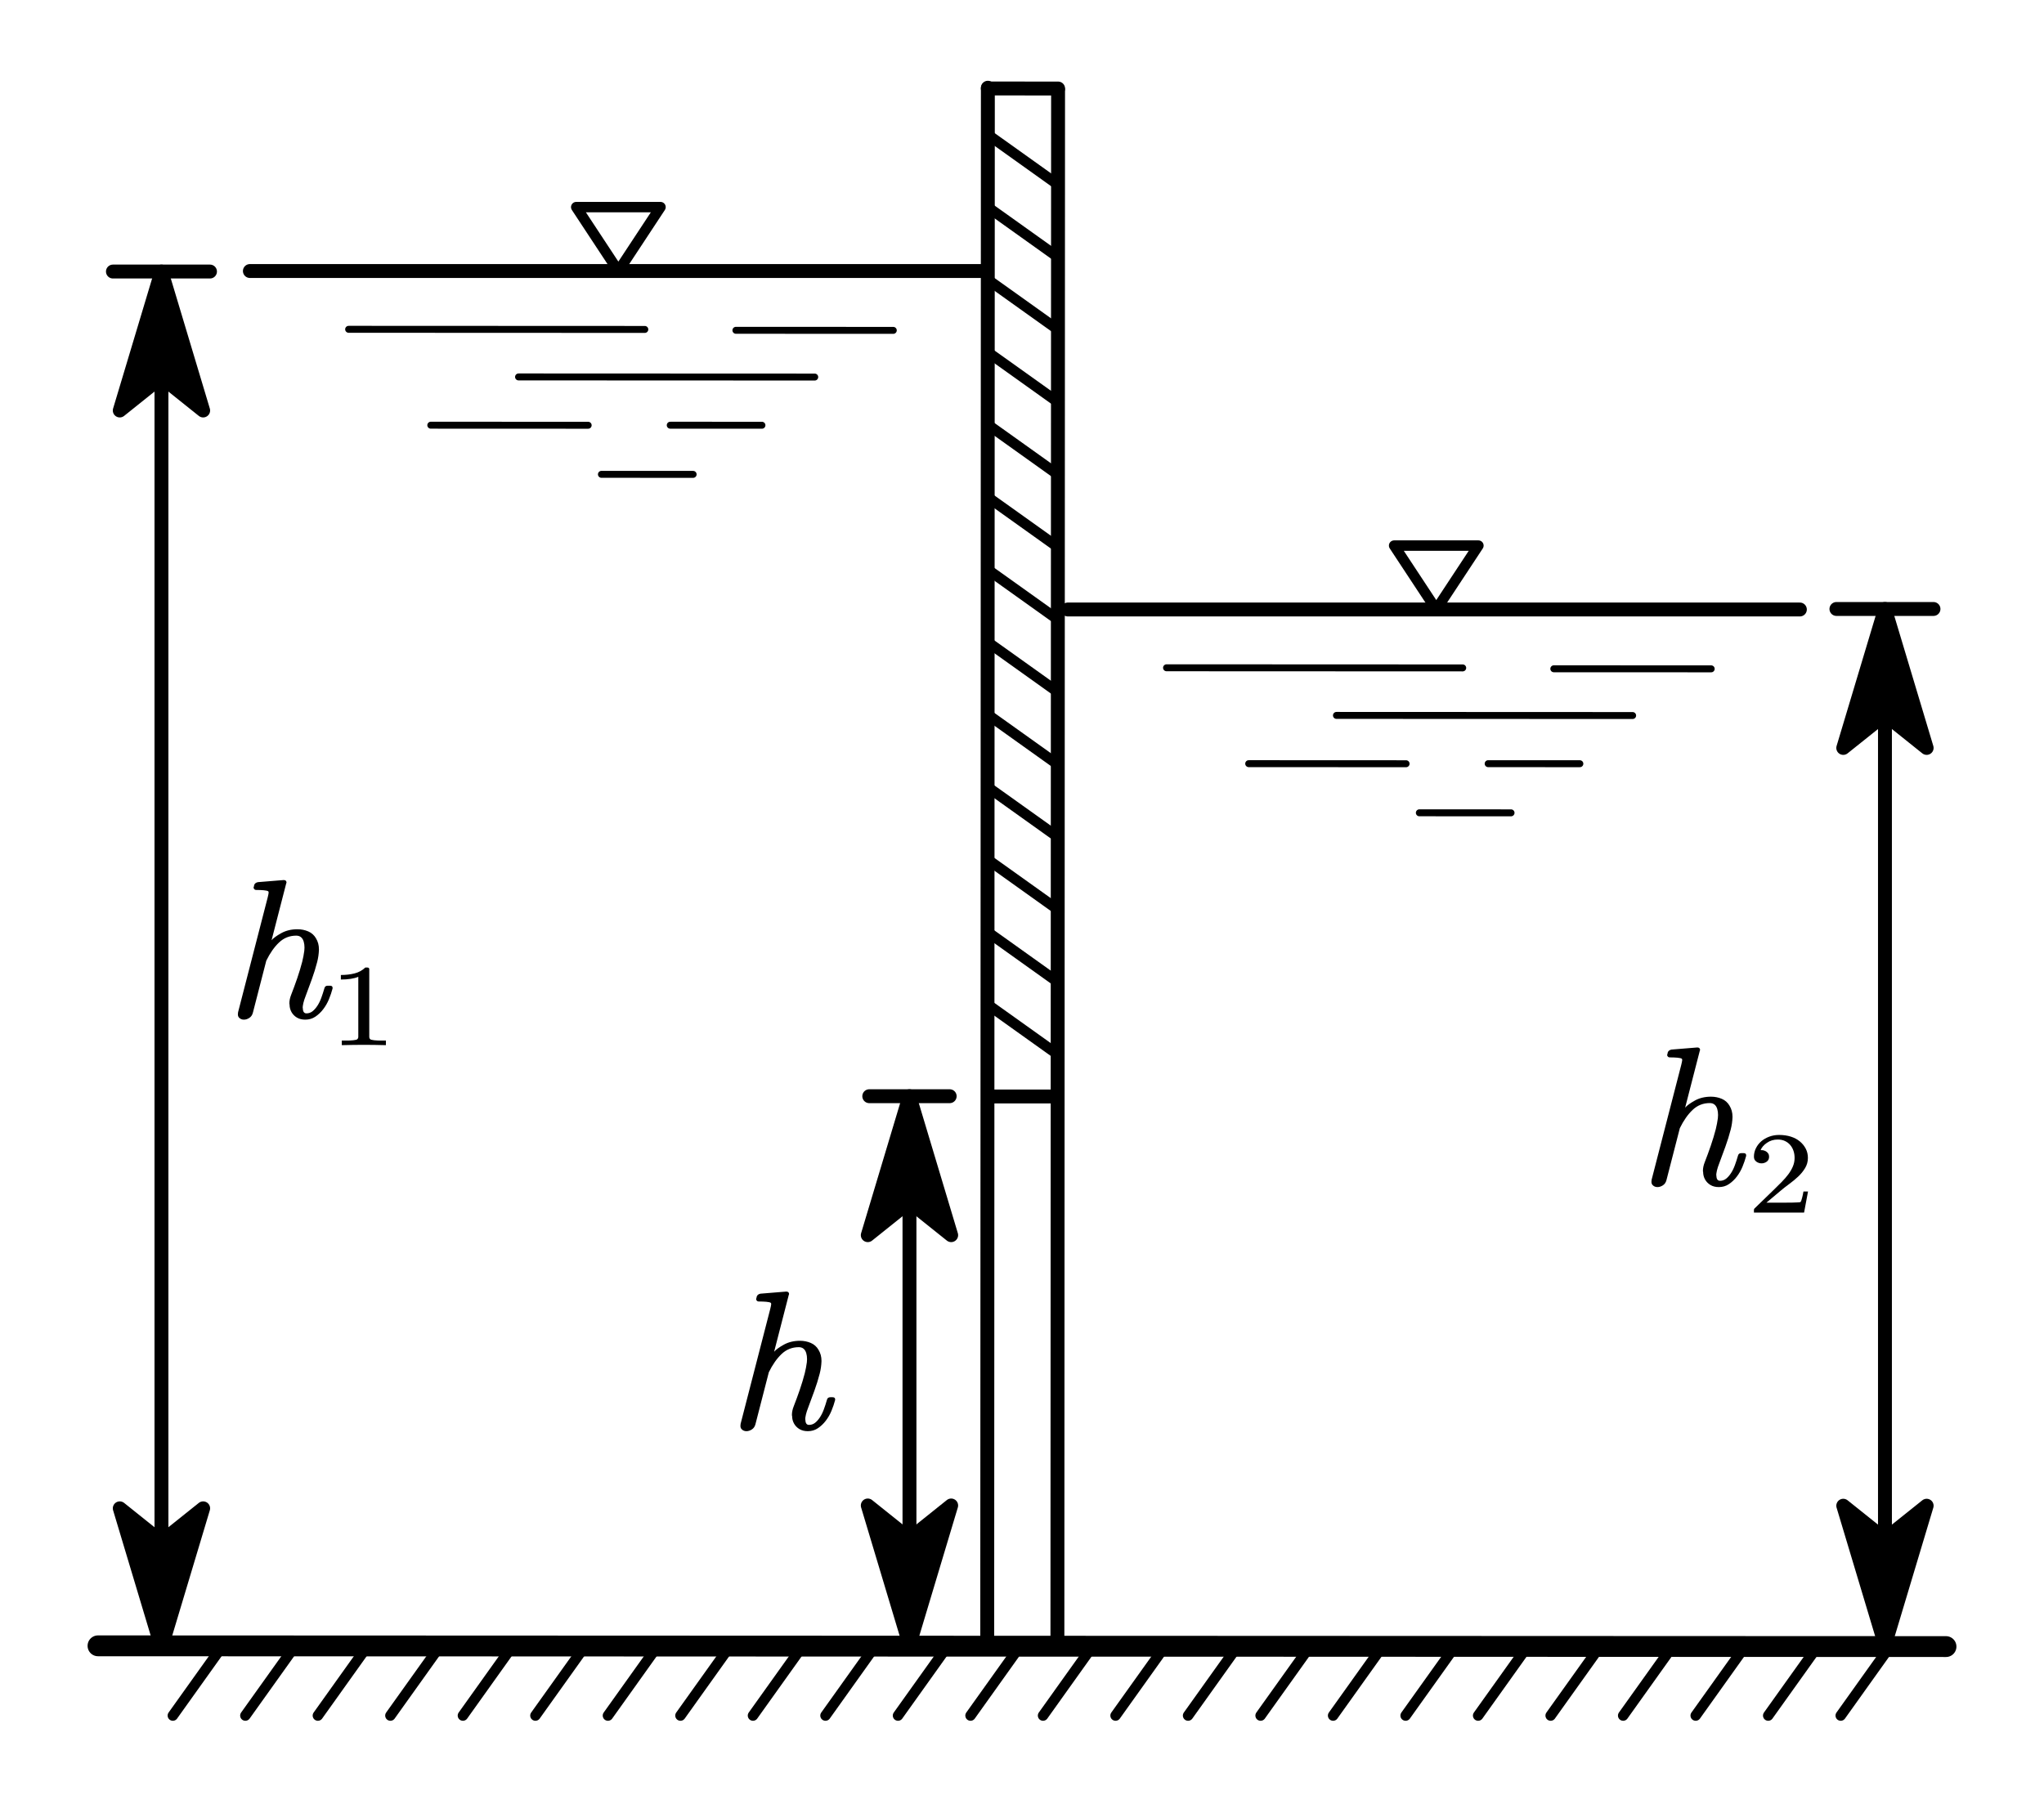 <?xml version="1.0"?>
<svg xmlns="http://www.w3.org/2000/svg" xmlns:xlink="http://www.w3.org/1999/xlink" width="196.297" height="173.293">
	<defs>
		<marker id="CustomMarker-01" markerUnits="strokeWidth" markerWidth="15" markerHeight="9" viewBox="-15 -4.5 15 9" orient="auto-start-reverse">
			<path d="M 0 -0 L -10 -3, -8 -0.5, -8 0.5, -10 3 Z" fill="#000000" stroke="#000000" stroke-linejoin="round" />
		</marker>
		<marker id="CustomMarker-02" markerUnits="strokeWidth" markerWidth="15" markerHeight="9" viewBox="-15 -4.5 15 9" orient="auto-start-reverse">
			<path d="M 0 -0 L -10 -3, -8 -0.5, -8 0.5, -10 3 Z" fill="#000000" stroke="#000000" stroke-linejoin="round" />
		</marker>
		<marker id="CustomMarker-03" markerUnits="strokeWidth" markerWidth="15" markerHeight="9" viewBox="-15 -4.5 15 9" orient="auto-start-reverse">
			<path d="M 0 -0 L -10 -3, -8 -0.5, -8 0.5, -10 3 Z" fill="#000000" stroke="#000000" stroke-linejoin="round" />
		</marker>
		<marker id="CustomMarker-04" markerUnits="strokeWidth" markerWidth="15" markerHeight="9" viewBox="-15 -4.5 15 9" orient="auto-start-reverse">
			<path d="M 0 -0 L -10 -3, -8 -0.5, -8 0.5, -10 3 Z" fill="#000000" stroke="#000000" stroke-linejoin="round" />
		</marker>
		<marker id="CustomMarker-05" markerUnits="strokeWidth" markerWidth="15" markerHeight="9" viewBox="-15 -4.5 15 9" orient="auto-start-reverse">
			<path d="M 0 -0 L -10 -3, -8 -0.5, -8 0.5, -10 3 Z" fill="#000000" stroke="#000000" stroke-linejoin="round" />
		</marker>
		<marker id="CustomMarker-06" markerUnits="strokeWidth" markerWidth="15" markerHeight="9" viewBox="-15 -4.5 15 9" orient="auto-start-reverse">
			<path d="M 0 -0 L -10 -3, -8 -0.5, -8 0.5, -10 3 Z" fill="#000000" stroke="#000000" stroke-linejoin="round" />
		</marker>
	</defs>
	<path d="M -230.487 -0.095 L 230.485 0.095" fill="none" stroke="#000000" stroke-width="5.2" stroke-linecap="round" stroke-linejoin="round" transform="matrix(0.385 0 0 0.385 98.149 158.133)" />
	<path d="M 6.213 -8.706 L -6.214 8.704" fill="none" stroke="#000000" stroke-width="2.6" stroke-linecap="round" stroke-linejoin="round" transform="matrix(0.385 0 0 0.385 18.991 161.445)" />
	<path d="M 6.214 -8.706 L -6.213 8.704" fill="none" stroke="#000000" stroke-width="2.6" stroke-linecap="round" stroke-linejoin="round" transform="matrix(0.385 0 0 0.385 25.956 161.445)" />
	<path d="M 6.213 -8.706 L -6.213 8.704" fill="none" stroke="#000000" stroke-width="2.6" stroke-linecap="round" stroke-linejoin="round" transform="matrix(0.385 0 0 0.385 32.92 161.445)" />
	<path d="M 6.213 -8.706 L -6.213 8.704" fill="none" stroke="#000000" stroke-width="2.6" stroke-linecap="round" stroke-linejoin="round" transform="matrix(0.385 0 0 0.385 39.884 161.445)" />
	<path d="M 6.213 -8.706 L -6.213 8.704" fill="none" stroke="#000000" stroke-width="2.6" stroke-linecap="round" stroke-linejoin="round" transform="matrix(0.385 0 0 0.385 46.848 161.445)" />
	<path d="M 6.214 -8.706 L -6.213 8.704" fill="none" stroke="#000000" stroke-width="2.6" stroke-linecap="round" stroke-linejoin="round" transform="matrix(0.385 0 0 0.385 53.812 161.445)" />
	<path d="M 6.213 -8.706 L -6.214 8.704" fill="none" stroke="#000000" stroke-width="2.6" stroke-linecap="round" stroke-linejoin="round" transform="matrix(0.385 0 0 0.385 60.776 161.445)" />
	<path d="M 6.213 -8.706 L -6.214 8.704" fill="none" stroke="#000000" stroke-width="2.6" stroke-linecap="round" stroke-linejoin="round" transform="matrix(0.385 0 0 0.385 67.741 161.445)" />
	<path d="M 6.213 -8.706 L -6.214 8.704" fill="none" stroke="#000000" stroke-width="2.6" stroke-linecap="round" stroke-linejoin="round" transform="matrix(0.385 0 0 0.385 74.705 161.445)" />
	<path d="M 6.213 -8.706 L -6.214 8.704" fill="none" stroke="#000000" stroke-width="2.6" stroke-linecap="round" stroke-linejoin="round" transform="matrix(0.385 0 0 0.385 81.669 161.445)" />
	<path d="M 6.213 -8.706 L -6.213 8.704" fill="none" stroke="#000000" stroke-width="2.6" stroke-linecap="round" stroke-linejoin="round" transform="matrix(0.385 0 0 0.385 88.633 161.445)" />
	<path d="M 6.213 -8.706 L -6.213 8.704" fill="none" stroke="#000000" stroke-width="2.6" stroke-linecap="round" stroke-linejoin="round" transform="matrix(0.385 0 0 0.385 95.597 161.445)" />
	<path d="M 6.213 -8.706 L -6.213 8.704" fill="none" stroke="#000000" stroke-width="2.6" stroke-linecap="round" stroke-linejoin="round" transform="matrix(0.385 0 0 0.385 102.562 161.445)" />
	<path d="M 6.213 -8.706 L -6.213 8.704" fill="none" stroke="#000000" stroke-width="2.6" stroke-linecap="round" stroke-linejoin="round" transform="matrix(0.385 0 0 0.385 109.526 161.445)" />
	<path d="M 6.214 -8.706 L -6.213 8.704" fill="none" stroke="#000000" stroke-width="2.6" stroke-linecap="round" stroke-linejoin="round" transform="matrix(0.385 0 0 0.385 123.454 161.445)" />
	<path d="M 6.213 -8.706 L -6.213 8.704" fill="none" stroke="#000000" stroke-width="2.6" stroke-linecap="round" stroke-linejoin="round" transform="matrix(0.385 0 0 0.385 130.418 161.445)" />
	<path d="M 6.214 -8.706 L -6.213 8.704" fill="none" stroke="#000000" stroke-width="2.6" stroke-linecap="round" stroke-linejoin="round" transform="matrix(0.385 0 0 0.385 137.382 161.445)" />
	<path d="M 6.214 -8.706 L -6.213 8.704" fill="none" stroke="#000000" stroke-width="2.6" stroke-linecap="round" stroke-linejoin="round" transform="matrix(0.385 0 0 0.385 144.346 161.445)" />
	<path d="M 6.214 -8.706 L -6.213 8.704" fill="none" stroke="#000000" stroke-width="2.6" stroke-linecap="round" stroke-linejoin="round" transform="matrix(0.385 0 0 0.385 151.31 161.445)" />
	<path d="M 6.214 -8.706 L -6.213 8.704" fill="none" stroke="#000000" stroke-width="2.6" stroke-linecap="round" stroke-linejoin="round" transform="matrix(0.385 0 0 0.385 158.274 161.445)" />
	<path d="M 6.214 -8.706 L -6.213 8.704" fill="none" stroke="#000000" stroke-width="2.6" stroke-linecap="round" stroke-linejoin="round" transform="matrix(0.385 0 0 0.385 165.239 161.445)" />
	<path d="M 6.213 -8.706 L -6.214 8.704" fill="none" stroke="#000000" stroke-width="2.6" stroke-linecap="round" stroke-linejoin="round" transform="matrix(0.385 0 0 0.385 172.203 161.445)" />
	<path d="M 6.213 -8.706 L -6.214 8.704" fill="none" stroke="#000000" stroke-width="2.6" stroke-linecap="round" stroke-linejoin="round" transform="matrix(0.385 0 0 0.385 179.167 161.445)" />
	<path d="M 6.213 -8.706 L -6.213 8.704" fill="none" stroke="#000000" stroke-width="2.6" stroke-linecap="round" stroke-linejoin="round" transform="matrix(0.385 0 0 0.385 116.49 161.445)" />
	<path d="M 8.704 6.213 L -8.706 -6.213" fill="none" stroke="#000000" stroke-width="2.6" stroke-linecap="round" stroke-linejoin="round" transform="matrix(0.385 0 0 0.385 98.214 15.321)" />
	<path d="M 8.704 6.213 L -8.706 -6.213" fill="none" stroke="#000000" stroke-width="2.6" stroke-linecap="round" stroke-linejoin="round" transform="matrix(0.385 0 0 0.385 98.214 22.285)" />
	<path d="M 8.704 6.213 L -8.706 -6.213" fill="none" stroke="#000000" stroke-width="2.6" stroke-linecap="round" stroke-linejoin="round" transform="matrix(0.385 0 0 0.385 98.214 29.249)" />
	<path d="M 8.704 6.214 L -8.706 -6.214" fill="none" stroke="#000000" stroke-width="2.6" stroke-linecap="round" stroke-linejoin="round" transform="matrix(0.385 0 0 0.385 98.214 43.178)" />
	<path d="M 8.704 6.213 L -8.706 -6.213" fill="none" stroke="#000000" stroke-width="2.6" stroke-linecap="round" stroke-linejoin="round" transform="matrix(0.385 0 0 0.385 98.214 50.142)" />
	<path d="M 8.704 6.214 L -8.706 -6.213" fill="none" stroke="#000000" stroke-width="2.6" stroke-linecap="round" stroke-linejoin="round" transform="matrix(0.385 0 0 0.385 98.214 57.106)" />
	<path d="M 8.704 6.214 L -8.706 -6.213" fill="none" stroke="#000000" stroke-width="2.6" stroke-linecap="round" stroke-linejoin="round" transform="matrix(0.385 0 0 0.385 98.214 64.07)" />
	<path d="M 8.704 6.213 L -8.706 -6.214" fill="none" stroke="#000000" stroke-width="2.6" stroke-linecap="round" stroke-linejoin="round" transform="matrix(0.385 0 0 0.385 98.214 71.034)" />
	<path d="M 8.704 6.213 L -8.706 -6.214" fill="none" stroke="#000000" stroke-width="2.6" stroke-linecap="round" stroke-linejoin="round" transform="matrix(0.385 0 0 0.385 98.214 77.999)" />
	<path d="M 8.704 6.213 L -8.706 -6.214" fill="none" stroke="#000000" stroke-width="2.6" stroke-linecap="round" stroke-linejoin="round" transform="matrix(0.385 0 0 0.385 98.214 84.963)" />
	<path d="M 8.704 6.214 L -8.706 -6.214" fill="none" stroke="#000000" stroke-width="2.6" stroke-linecap="round" stroke-linejoin="round" transform="matrix(0.385 0 0 0.385 98.214 91.927)" />
	<path d="M 8.704 6.213 L -8.706 -6.214" fill="none" stroke="#000000" stroke-width="2.6" stroke-linecap="round" stroke-linejoin="round" transform="matrix(0.385 0 0 0.385 98.214 98.891)" />
	<path d="M 8.704 6.213 L -8.706 -6.213" fill="none" stroke="#000000" stroke-width="2.6" stroke-linecap="round" stroke-linejoin="round" transform="matrix(0.385 0 0 0.385 98.214 36.214)" />
	<path d="M 0.08 -193.73 L -0.08 193.729" fill="none" stroke="#000000" stroke-width="3.467" stroke-linecap="round" stroke-linejoin="round" transform="matrix(0.385 0 0 0.385 94.84 83.012)" />
	<path d="M 0.083 -193.435 L -0.084 193.435" fill="none" stroke="#000000" stroke-width="3.467" stroke-linecap="round" stroke-linejoin="round" transform="matrix(0.385 0 0 0.385 101.581 83.126)" />
	<path d="M -8.766 -0.004 L 8.766 0.004" fill="none" stroke="#000000" stroke-width="3.467" stroke-linecap="round" stroke-linejoin="round" transform="matrix(0.385 0 0 0.385 98.242 8.501)" />
	<path d="M -8.044 -0.003 L 8.044 0.004" fill="none" stroke="#000000" stroke-width="3.467" stroke-linecap="round" stroke-linejoin="round" transform="matrix(0.385 0 0 0.385 98.214 105.326)" />
	<path d="M -91.306 0 L 91.307 0" fill="none" stroke="#000000" stroke-width="3.467" stroke-linecap="round" stroke-linejoin="round" transform="matrix(0.385 0 0 0.385 59.15 26.034)" />
	<path d="M 10.512 -7.93663e-007 L 1.20486e-006 15.959, -10.512 7.93663e-007 Z" fill="none" stroke="#000000" stroke-width="2.6" stroke-linecap="round" stroke-linejoin="round" transform="matrix(0.385 0 0 0.385 59.385 19.895)" />
	<path d="M -36.939 -0.016 L 36.94 0.016" fill="none" stroke="#000000" stroke-width="1.733" stroke-linecap="round" stroke-linejoin="round" transform="matrix(0.385 0 0 0.385 47.703 31.639)" />
	<path d="M -36.94 -0.016 L 36.94 0.016" fill="none" stroke="#000000" stroke-width="1.733" stroke-linecap="round" stroke-linejoin="round" transform="matrix(0.385 0 0 0.385 64.021 36.214)" />
	<path d="M -19.628 -0.009 L 19.63 0.009" fill="none" stroke="#000000" stroke-width="1.733" stroke-linecap="round" stroke-linejoin="round" transform="matrix(0.385 0 0 0.385 78.23 31.732)" />
	<path d="M -19.629 -0.008 L 19.629 0.009" fill="none" stroke="#000000" stroke-width="1.733" stroke-linecap="round" stroke-linejoin="round" transform="matrix(0.385 0 0 0.385 48.928 40.847)" />
	<path d="M -11.437 -0.005 L 11.437 0.005" fill="none" stroke="#000000" stroke-width="1.733" stroke-linecap="round" stroke-linejoin="round" transform="matrix(0.385 0 0 0.385 68.771 40.847)" />
	<path d="M -11.438 -0.005 L 11.437 0.005" fill="none" stroke="#000000" stroke-width="1.733" stroke-linecap="round" stroke-linejoin="round" transform="matrix(0.385 0 0 0.385 62.162 45.566)" />
	<path d="M -171.627 0 L 171.627 0" fill="none" stroke="#000000" stroke-width="3.467" stroke-linecap="round" stroke-linejoin="round" marker-start="url(#CustomMarker-01)" marker-end="url(#CustomMarker-02)" transform="matrix(2.90377e-008 0.385 -0.385 2.90377e-008 15.506 92.16)" />
	<path d="M -171.627 -12.106 L -171.627 12.106" fill="none" stroke="#000000" stroke-width="3.467" stroke-linecap="round" stroke-linejoin="round" transform="matrix(2.90377e-008 0.385 -0.385 2.90377e-008 15.506 92.16)" />
	<path d="M 171.627 -12.106 L 171.627 12.106" fill="none" stroke="#000000" stroke-width="3.467" stroke-linecap="round" stroke-linejoin="round" transform="matrix(2.90377e-008 0.385 -0.385 2.90377e-008 15.506 92.16)" />
	<g transform="matrix(1 0 -0 1 22.844 80.894)">
		<svg width="48.025" height="54.043">
			<defs />
			<path d="M 9.096 14.058 C 9.008 14.395, 8.892 14.738, 8.747 15.089, 8.603 15.441, 8.42 15.759, 8.2 16.046, 7.981 16.334, 7.729 16.573, 7.445 16.765, 7.162 16.957, 6.838 17.053, 6.474 17.053, 6.159 17.053, 5.89 16.986, 5.667 16.852, 5.444 16.718, 5.271 16.541, 5.148 16.321, 5.026 16.101, 4.964 15.857, 4.964 15.588, 4.951 15.576, 4.945 15.545, 4.945 15.496, 4.945 15.234, 5.002 14.959, 5.115 14.672, 5.322 14.141, 5.518 13.61, 5.7 13.078, 5.882 12.547, 6.043 12.016, 6.181 11.484, 6.269 11.124, 6.335 10.776, 6.379 10.44, 6.392 10.342, 6.398 10.239, 6.398 10.128, 6.398 9.921, 6.373 9.732, 6.323 9.56, 6.209 9.176, 5.97 8.984, 5.605 8.983, 4.964 8.984, 4.414 9.202, 3.955 9.639, 3.495 10.075, 3.086 10.66, 2.728 11.392 L 1.445 16.375 C 1.389 16.602, 1.274 16.771, 1.101 16.884, 0.928 16.997, 0.753 17.053, 0.577 17.053, 0.395 17.053, 0.244 16.993, 0.124 16.87, 0.042 16.791, 0.001 16.681, 0.001 16.54, 0.001 16.474, 0.007 16.406, 0.02 16.339 L 2.86 5.328 C 2.91 5.127, 2.942 4.974, 2.954 4.87 L 2.954 4.843 C 2.954 4.788, 2.942 4.749, 2.917 4.724, 2.841 4.676, 2.7 4.642, 2.492 4.624, 2.285 4.605, 2.045 4.596, 1.775 4.595, 1.681 4.596, 1.611 4.566, 1.567 4.504, 1.529 4.468, 1.511 4.422, 1.511 4.366, 1.511 4.33, 1.52 4.297, 1.539 4.266 L 1.567 4.119 C 1.618 3.973, 1.737 3.882, 1.926 3.844 L 4.389 3.643, 4.426 3.643 C 4.501 3.643, 4.564 3.668, 4.615 3.716, 4.652 3.772, 4.671 3.82, 4.671 3.863, 4.671 3.9, 4.662 3.934, 4.643 3.963 L 3.237 9.423 C 3.414 9.216, 3.725 8.988, 4.172 8.741, 4.618 8.494, 5.134 8.37, 5.719 8.369, 6.09 8.37, 6.436 8.439, 6.757 8.576, 7.078 8.714, 7.326 8.935, 7.502 9.24, 7.691 9.552, 7.785 9.903, 7.785 10.293 L 7.785 10.339 C 7.772 10.73, 7.716 11.124, 7.615 11.521, 7.471 12.077, 7.301 12.624, 7.106 13.161, 6.911 13.698, 6.71 14.245, 6.502 14.8, 6.313 15.277, 6.219 15.677, 6.219 16, 6.219 15.952, 6.225 15.927, 6.238 15.927, 6.238 16.275, 6.354 16.449, 6.586 16.449, 6.801 16.449, 6.991 16.385, 7.158 16.257, 7.324 16.129, 7.48 15.956, 7.624 15.739, 7.769 15.523, 7.897 15.267, 8.007 14.97, 8.117 14.674, 8.219 14.361, 8.313 14.03, 8.351 13.872, 8.458 13.793, 8.634 13.792 L 8.851 13.792 C 9.015 13.793, 9.096 13.86, 9.096 13.994 L 9.096 14.058 Z" stroke="none" fill="#000000" />
			<path d="M 2.373 3.197 C 1.725 3.177, 1.094 3.166, 0.481 3.166, -0.131 3.166, -0.762 3.177, -1.41 3.197 L -1.41 2.756, -1.045 2.756 C -0.929 2.756, -0.82 2.755, -0.718 2.751, -0.615 2.748, -0.519 2.739, -0.427 2.726, -0.335 2.712, -0.256 2.698, -0.189 2.684, -0.133 2.674, -0.086 2.643, -0.05 2.59, -0.012 2.537, 0.006 2.478, 0.006 2.412 L 0.006 -3.369 C -0.17 -3.283, -0.386 -3.218, -0.644 -3.174, -0.901 -3.129, -1.182 -3.107, -1.489 -3.107 L -1.489 -3.543 C -1.066 -3.543, -0.676 -3.593, -0.318 -3.694, 0.039 -3.795, 0.348 -3.984, 0.608 -4.261 L 0.772 -4.261 C 0.888 -4.261, 0.946 -4.205, 0.946 -4.092 L 0.946 2.412 C 0.946 2.481, 0.964 2.541, 0.999 2.592, 1.034 2.643, 1.086 2.674, 1.152 2.684, 1.209 2.698, 1.281 2.712, 1.369 2.726, 1.457 2.739, 1.556 2.748, 1.667 2.751, 1.778 2.755, 1.887 2.756, 1.992 2.756 L 2.373 2.756, 2.373 3.197 Z" stroke="none" fill="#000000" transform="matrix(1.12 0 0 1 11.559 16.306)" />
			<rect />
		</svg>
	</g>
	<path d="M -68.393 0 L 68.393 0" fill="none" stroke="#000000" stroke-width="3.467" stroke-linecap="round" stroke-linejoin="round" marker-start="url(#CustomMarker-03)" marker-end="url(#CustomMarker-04)" transform="matrix(2.90377e-008 0.385 -0.385 2.90377e-008 87.342 131.632)" />
	<path d="M -68.393 -10.029 L -68.393 10.029" fill="none" stroke="#000000" stroke-width="3.467" stroke-linecap="round" stroke-linejoin="round" transform="matrix(2.90377e-008 0.385 -0.385 2.90377e-008 87.342 131.632)" />
	<path d="M 68.393 -10.029 L 68.393 10.029" fill="none" stroke="#000000" stroke-width="3.467" stroke-linecap="round" stroke-linejoin="round" transform="matrix(2.90377e-008 0.385 -0.385 2.90377e-008 87.342 131.632)" />
	<g transform="matrix(1 0 -0 1 71.107 120.425)">
		<svg width="32.974" height="48">
			<defs />
			<path d="M 9.096 14.058 C 9.008 14.395, 8.892 14.738, 8.747 15.089, 8.603 15.441, 8.42 15.759, 8.2 16.046, 7.981 16.334, 7.729 16.573, 7.445 16.765, 7.162 16.957, 6.838 17.053, 6.474 17.053, 6.159 17.053, 5.89 16.986, 5.667 16.852, 5.444 16.718, 5.271 16.541, 5.148 16.321, 5.026 16.101, 4.964 15.857, 4.964 15.588, 4.951 15.576, 4.945 15.545, 4.945 15.496, 4.945 15.234, 5.002 14.959, 5.115 14.672, 5.322 14.141, 5.518 13.61, 5.7 13.078, 5.882 12.547, 6.043 12.016, 6.181 11.484, 6.269 11.124, 6.335 10.776, 6.379 10.44, 6.392 10.342, 6.398 10.239, 6.398 10.128, 6.398 9.921, 6.373 9.732, 6.323 9.56, 6.209 9.176, 5.97 8.984, 5.605 8.983, 4.964 8.984, 4.414 9.202, 3.955 9.639, 3.495 10.075, 3.086 10.66, 2.728 11.392 L 1.445 16.375 C 1.389 16.602, 1.274 16.771, 1.101 16.884, 0.928 16.997, 0.753 17.053, 0.577 17.053, 0.395 17.053, 0.244 16.993, 0.124 16.87, 0.042 16.791, 0.001 16.681, 0.001 16.54, 0.001 16.474, 0.007 16.406, 0.02 16.339 L 2.86 5.328 C 2.91 5.127, 2.942 4.974, 2.954 4.87 L 2.954 4.843 C 2.954 4.788, 2.942 4.749, 2.917 4.724, 2.841 4.676, 2.7 4.642, 2.492 4.624, 2.285 4.605, 2.045 4.596, 1.775 4.595, 1.681 4.596, 1.611 4.566, 1.567 4.504, 1.529 4.468, 1.511 4.422, 1.511 4.366, 1.511 4.33, 1.52 4.297, 1.539 4.266 L 1.567 4.119 C 1.618 3.973, 1.737 3.882, 1.926 3.844 L 4.389 3.643, 4.426 3.643 C 4.501 3.643, 4.564 3.668, 4.615 3.716, 4.652 3.772, 4.671 3.82, 4.671 3.863, 4.671 3.9, 4.662 3.934, 4.643 3.963 L 3.237 9.423 C 3.414 9.216, 3.725 8.988, 4.172 8.741, 4.618 8.494, 5.134 8.37, 5.719 8.369, 6.09 8.37, 6.436 8.439, 6.757 8.576, 7.078 8.714, 7.326 8.935, 7.502 9.24, 7.691 9.552, 7.785 9.903, 7.785 10.293 L 7.785 10.339 C 7.772 10.73, 7.716 11.124, 7.615 11.521, 7.471 12.077, 7.301 12.624, 7.106 13.161, 6.911 13.698, 6.71 14.245, 6.502 14.8, 6.313 15.277, 6.219 15.677, 6.219 16, 6.219 15.952, 6.225 15.927, 6.238 15.927, 6.238 16.275, 6.354 16.449, 6.586 16.449, 6.801 16.449, 6.991 16.385, 7.158 16.257, 7.324 16.129, 7.48 15.956, 7.624 15.739, 7.769 15.523, 7.897 15.267, 8.007 14.97, 8.117 14.674, 8.219 14.361, 8.313 14.03, 8.351 13.872, 8.458 13.793, 8.634 13.792 L 8.851 13.792 C 9.015 13.793, 9.096 13.86, 9.096 13.994 L 9.096 14.058 Z" stroke="none" fill="#000000" />
			<rect />
		</svg>
	</g>
	<path d="M -91.306 0 L 91.307 0" fill="none" stroke="#000000" stroke-width="3.467" stroke-linecap="round" stroke-linejoin="round" transform="matrix(0.385 0 0 0.385 137.699 58.547)" />
	<path d="M 10.513 -7.93696e-007 L 1.20486e-006 15.959, -10.513 7.93695e-007 Z" fill="none" stroke="#000000" stroke-width="2.6" stroke-linecap="round" stroke-linejoin="round" transform="matrix(0.385 0 0 0.385 137.933 52.409)" />
	<path d="M -36.939 -0.016 L 36.94 0.016" fill="none" stroke="#000000" stroke-width="1.733" stroke-linecap="round" stroke-linejoin="round" transform="matrix(0.385 0 0 0.385 126.251 64.153)" />
	<path d="M -36.939 -0.016 L 36.941 0.016" fill="none" stroke="#000000" stroke-width="1.733" stroke-linecap="round" stroke-linejoin="round" transform="matrix(0.385 0 0 0.385 142.569 68.727)" />
	<path d="M -19.629 -0.008 L 19.629 0.008" fill="none" stroke="#000000" stroke-width="1.733" stroke-linecap="round" stroke-linejoin="round" transform="matrix(0.385 0 0 0.385 156.779 64.246)" />
	<path d="M -19.629 -0.009 L 19.629 0.009" fill="none" stroke="#000000" stroke-width="1.733" stroke-linecap="round" stroke-linejoin="round" transform="matrix(0.385 0 0 0.385 127.477 73.361)" />
	<path d="M -11.438 -0.005 L 11.437 0.005" fill="none" stroke="#000000" stroke-width="1.733" stroke-linecap="round" stroke-linejoin="round" transform="matrix(0.385 0 0 0.385 147.32 73.361)" />
	<path d="M -11.437 -0.005 L 11.438 0.005" fill="none" stroke="#000000" stroke-width="1.733" stroke-linecap="round" stroke-linejoin="round" transform="matrix(0.385 0 0 0.385 140.711 78.079)" />
	<path d="M -129.207 0 L 129.207 0" fill="none" stroke="#000000" stroke-width="3.467" stroke-linecap="round" stroke-linejoin="round" marker-start="url(#CustomMarker-05)" marker-end="url(#CustomMarker-06)" transform="matrix(2.90377e-008 0.385 -0.385 2.90377e-008 181.023 108.242)" />
	<path d="M -129.207 -12.106 L -129.207 12.106" fill="none" stroke="#000000" stroke-width="3.467" stroke-linecap="round" stroke-linejoin="round" transform="matrix(2.90377e-008 0.385 -0.385 2.90377e-008 181.023 108.242)" />
	<path d="M 129.207 -12.106 L 129.207 12.106" fill="none" stroke="#000000" stroke-width="3.467" stroke-linecap="round" stroke-linejoin="round" transform="matrix(2.90377e-008 0.385 -0.385 2.90377e-008 181.023 108.242)" />
	<g transform="matrix(1 0 -0 1 158.597 96.977)">
		<svg width="50.984" height="54.043">
			<defs />
			<path d="M 9.096 14.058 C 9.008 14.395, 8.892 14.738, 8.747 15.089, 8.603 15.441, 8.42 15.759, 8.2 16.046, 7.981 16.334, 7.729 16.573, 7.445 16.765, 7.162 16.957, 6.838 17.053, 6.474 17.053, 6.159 17.053, 5.89 16.986, 5.667 16.852, 5.444 16.718, 5.271 16.541, 5.148 16.321, 5.026 16.101, 4.964 15.857, 4.964 15.588, 4.951 15.576, 4.945 15.545, 4.945 15.496, 4.945 15.234, 5.002 14.959, 5.115 14.672, 5.322 14.141, 5.518 13.61, 5.7 13.078, 5.882 12.547, 6.043 12.016, 6.181 11.484, 6.269 11.124, 6.335 10.776, 6.379 10.44, 6.392 10.342, 6.398 10.239, 6.398 10.128, 6.398 9.921, 6.373 9.732, 6.323 9.56, 6.209 9.176, 5.97 8.984, 5.605 8.983, 4.964 8.984, 4.414 9.202, 3.955 9.639, 3.495 10.075, 3.086 10.66, 2.728 11.392 L 1.445 16.375 C 1.389 16.602, 1.274 16.771, 1.101 16.884, 0.928 16.997, 0.753 17.053, 0.577 17.053, 0.395 17.053, 0.244 16.993, 0.124 16.87, 0.042 16.791, 0.001 16.681, 0.001 16.54, 0.001 16.474, 0.007 16.406, 0.02 16.339 L 2.86 5.328 C 2.91 5.127, 2.942 4.974, 2.954 4.87 L 2.954 4.843 C 2.954 4.788, 2.942 4.749, 2.917 4.724, 2.841 4.676, 2.7 4.642, 2.492 4.624, 2.285 4.605, 2.045 4.596, 1.775 4.595, 1.681 4.596, 1.611 4.566, 1.567 4.504, 1.529 4.468, 1.511 4.422, 1.511 4.366, 1.511 4.33, 1.52 4.297, 1.539 4.266 L 1.567 4.119 C 1.618 3.973, 1.737 3.882, 1.926 3.844 L 4.389 3.643, 4.426 3.643 C 4.501 3.643, 4.564 3.668, 4.615 3.716, 4.652 3.772, 4.671 3.82, 4.671 3.863, 4.671 3.9, 4.662 3.934, 4.643 3.963 L 3.237 9.423 C 3.414 9.216, 3.725 8.988, 4.172 8.741, 4.618 8.494, 5.134 8.37, 5.719 8.369, 6.09 8.37, 6.436 8.439, 6.757 8.576, 7.078 8.714, 7.326 8.935, 7.502 9.24, 7.691 9.552, 7.785 9.903, 7.785 10.293 L 7.785 10.339 C 7.772 10.73, 7.716 11.124, 7.615 11.521, 7.471 12.077, 7.301 12.624, 7.106 13.161, 6.911 13.698, 6.71 14.245, 6.502 14.8, 6.313 15.277, 6.219 15.677, 6.219 16, 6.219 15.952, 6.225 15.927, 6.238 15.927, 6.238 16.275, 6.354 16.449, 6.586 16.449, 6.801 16.449, 6.991 16.385, 7.158 16.257, 7.324 16.129, 7.48 15.956, 7.624 15.739, 7.769 15.523, 7.897 15.267, 8.007 14.97, 8.117 14.674, 8.219 14.361, 8.313 14.03, 8.351 13.872, 8.458 13.793, 8.634 13.792 L 8.851 13.792 C 9.015 13.793, 9.096 13.86, 9.096 13.994 L 9.096 14.058 Z" stroke="none" fill="#000000" />
			<path d="M 2.391 3.197 L -1.909 3.197, -1.909 2.915 C -1.909 2.895, -1.898 2.864, -1.877 2.823 L -0.149 0.945 C 0.055 0.72, 0.262 0.489, 0.472 0.253, 0.681 0.017, 0.869 -0.224, 1.034 -0.47, 1.199 -0.717, 1.331 -0.97, 1.43 -1.232, 1.529 -1.494, 1.578 -1.768, 1.578 -2.056, 1.578 -2.298, 1.547 -2.525, 1.483 -2.735, 1.42 -2.945, 1.328 -3.13, 1.208 -3.289, 1.088 -3.448, 0.939 -3.576, 0.759 -3.674, 0.58 -3.771, 0.372 -3.82, 0.136 -3.82, -0.216 -3.82, -0.527 -3.715, -0.796 -3.504, -1.066 -3.294, -1.245 -3.062, -1.333 -2.81, -1.35 -2.803, -1.322 -2.799, -1.248 -2.799 L -1.158 -2.799 C -1.053 -2.775, -0.961 -2.738, -0.884 -2.689, -0.806 -2.639, -0.741 -2.571, -0.688 -2.484, -0.635 -2.396, -0.609 -2.291, -0.609 -2.169, -0.609 -1.963, -0.676 -1.806, -0.81 -1.696, -0.944 -1.587, -1.093 -1.532, -1.259 -1.532, -1.417 -1.532, -1.565 -1.587, -1.702 -1.696, -1.84 -1.806, -1.909 -1.963, -1.909 -2.169, -1.909 -2.455, -1.852 -2.727, -1.739 -2.984, -1.626 -3.24, -1.474 -3.462, -1.28 -3.651, -1.086 -3.839, -0.857 -3.987, -0.593 -4.097, -0.329 -4.206, -0.049 -4.261, 0.247 -4.261, 0.613 -4.261, 0.949 -4.207, 1.253 -4.1, 1.558 -3.992, 1.817 -3.837, 2.032 -3.635, 2.247 -3.433, 2.415 -3.2, 2.537 -2.935, 2.658 -2.67, 2.719 -2.377, 2.719 -2.056, 2.719 -1.7, 2.638 -1.372, 2.476 -1.073, 2.314 -0.774, 2.113 -0.499, 1.874 -0.25, 1.634 5.126e-005, 1.38 0.235, 1.111 0.456, 0.841 0.676, 0.597 0.891, 0.379 1.099 L -0.836 2.243, 0.754 2.243 C 0.976 2.243, 1.183 2.242, 1.375 2.238, 1.567 2.235, 1.73 2.228, 1.863 2.218, 1.997 2.207, 2.066 2.201, 2.069 2.197, 2.097 2.173, 2.124 2.125, 2.149 2.054, 2.173 1.982, 2.196 1.897, 2.217 1.8, 2.238 1.702, 2.26 1.603, 2.281 1.502, 2.302 1.401, 2.321 1.291, 2.339 1.171 L 2.73 1.171 Z" stroke="none" fill="#000000" transform="matrix(1.12 0 0 1 11.981 16.306)" />
			<rect />
		</svg>
	</g>
</svg>
